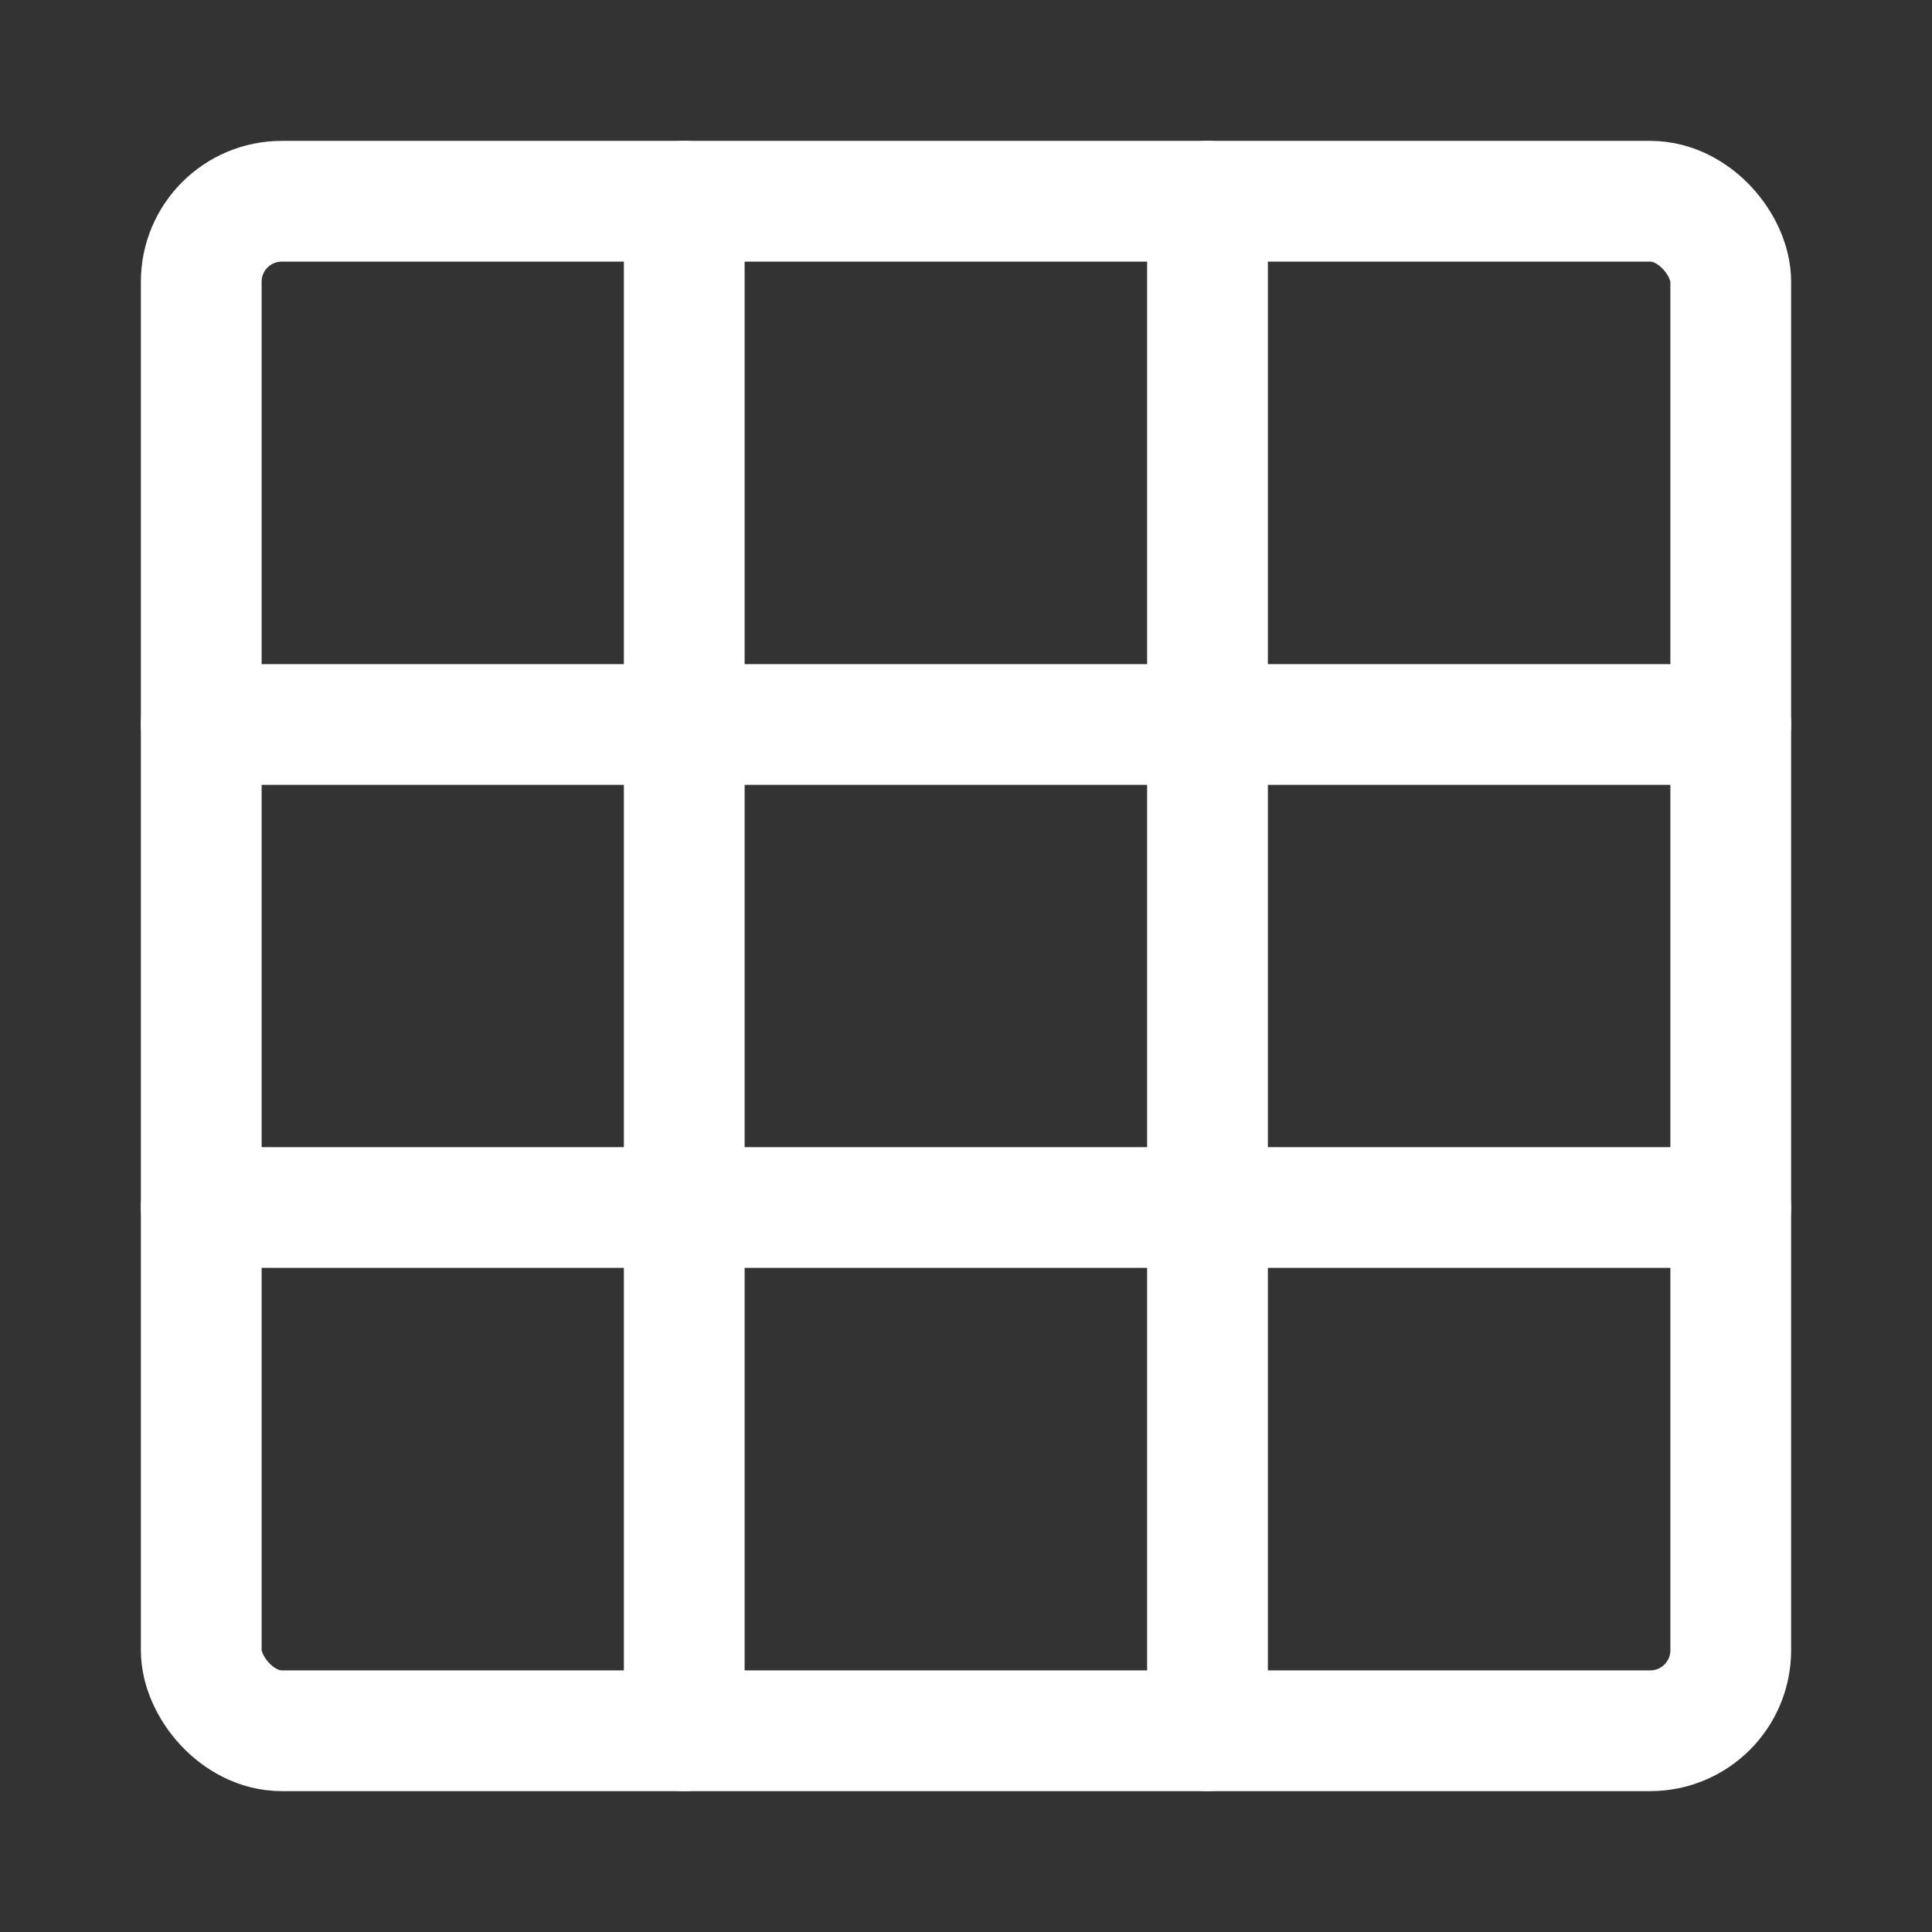 <?xml version="1.0" encoding="UTF-8"?><svg width="32" height="32" viewBox="0 0 48 48" fill="none" xmlns="http://www.w3.org/2000/svg"><rect x="0" y="0" width="48" height="48" fill="#333333" stroke="none"/><rect x="5" y="5" width="38" height="38" rx="2" stroke="#ffffff" stroke-width="3" stroke-linecap="round" stroke-linejoin="round"/><path d="M5 18H43" stroke="#ffffff" stroke-width="3" stroke-linecap="round"/><path d="M5 30H43" stroke="#ffffff" stroke-width="3" stroke-linecap="round"/><path d="M17 5V43" stroke="#ffffff" stroke-width="3" stroke-linecap="round"/><path d="M30 5V43" stroke="#ffffff" stroke-width="3" stroke-linecap="round"/></svg>